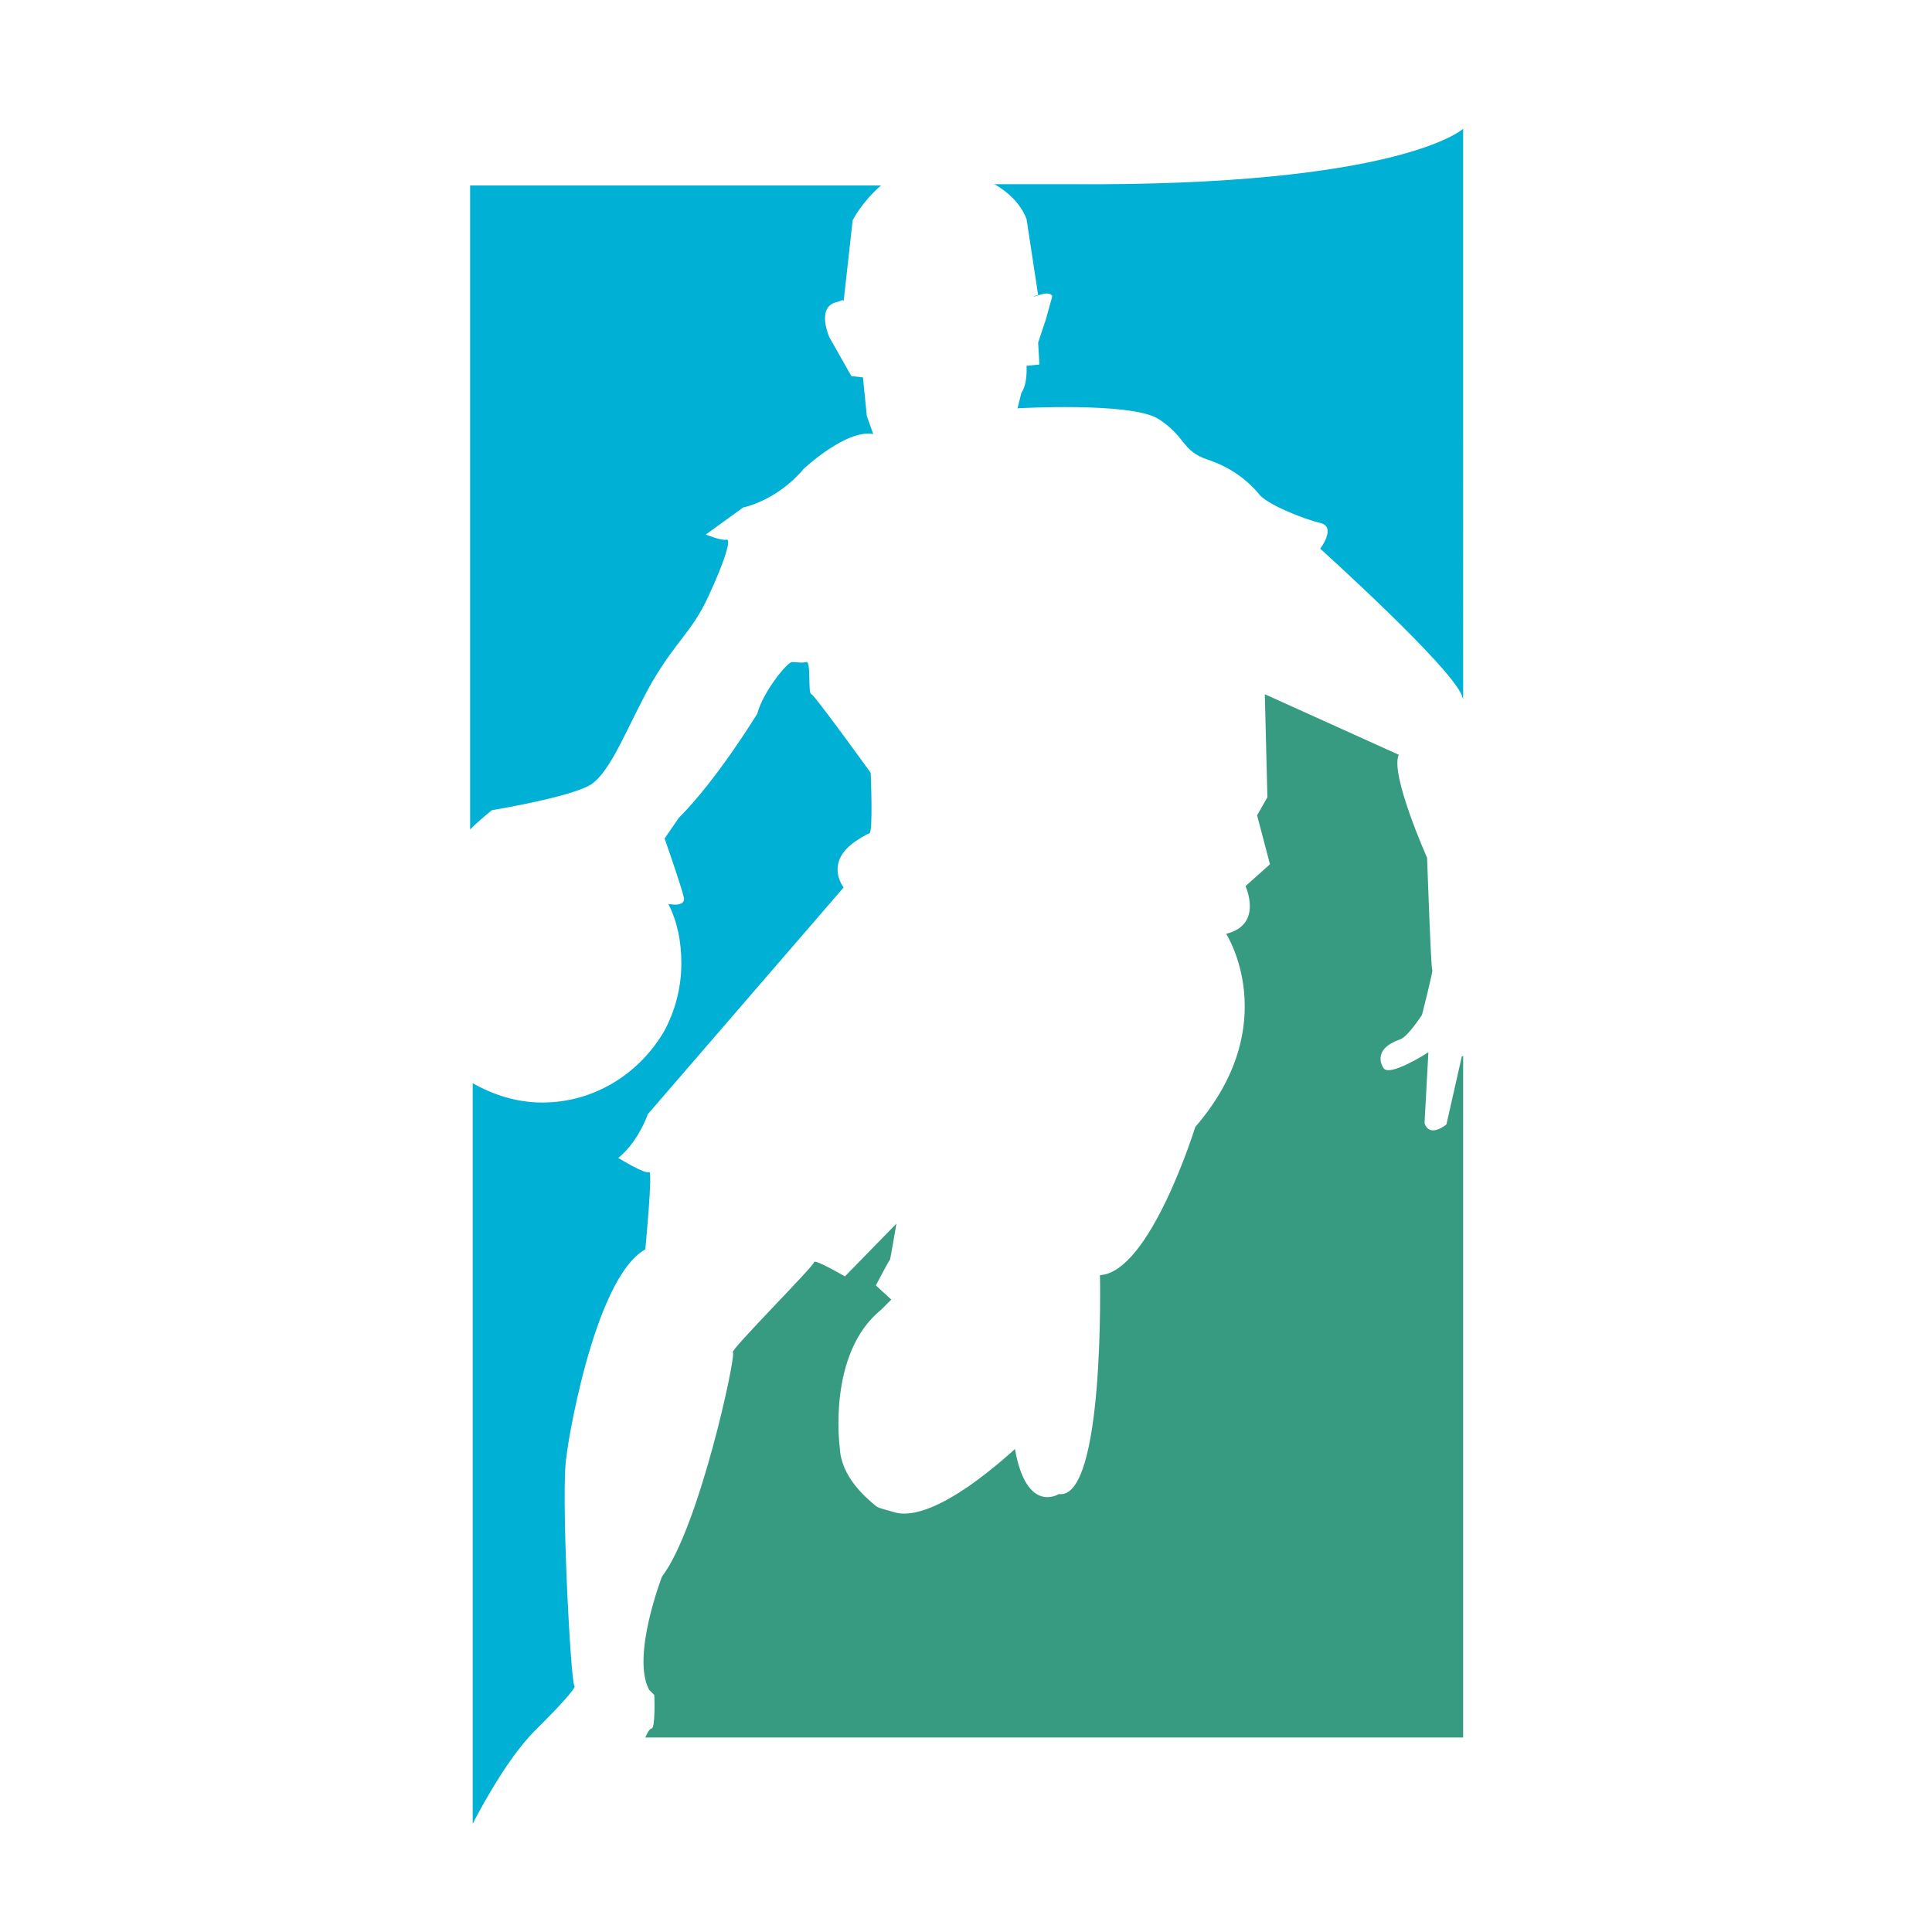 <?xml version="1.0" encoding="utf-8"?>
<!-- Generator: Adobe Illustrator 18.1.0, SVG Export Plug-In . SVG Version: 6.00 Build 0)  -->
<svg version="1.1" id="Layer_1" xmlns="http://www.w3.org/2000/svg" xmlns:xlink="http://www.w3.org/1999/xlink" x="0px" y="0px"
	 viewBox="0 0 150 150" enable-background="new 0 0 150 150" xml:space="preserve">
<g>
	<path fill="#00B0D5" d="M45.9,60.9c1.6-1.1,2.8-4.5,4.7-7.9c2-3.4,3.1-3.9,4.4-6.7s1.8-4.5,1.4-4.4c-0.4,0.1-1.6-0.4-1.6-0.4
		l2.9-2.1c0,0,2.6-0.5,4.7-3c0,0,3.3-3.1,5.4-2.7l-0.5-1.4l-0.3-3l-0.9-0.1c0,0-1.3-2.3-1.7-3c0,0-1-2.2,0.4-2.7
		c0.4-0.1,0.6-0.2,0.6-0.2c0,0,0.1,0,0.1,0.1l0.7-6.3c0,0,0.7-1.4,2.2-2.7H36.5v50c0.8-0.8,1.7-1.5,1.7-1.5S44.3,61.9,45.9,60.9z"/>
	<path fill="#00B0D5" d="M50.1,97c0,0,0.6-6.2,0.3-6c-0.3,0.2-2.4-1.1-2.4-1.1s1.4-1,2.3-3.4l15.2-17.6c0,0-1.6-2,1.1-3.7
		c0,0,0.6-0.4,0.9-0.5c0.3-0.1,0.1-4.7,0.1-4.7s-4.4-6.1-4.6-6.1c-0.3,0,0-2.6-0.4-2.5c-0.4,0.1-0.7,0-1.1,0c-0.4,0-2.3,2.4-2.7,4
		c0,0-3.1,5.1-6.1,8.1l-1.1,1.6c0,0,1.3,3.7,1.5,4.6c0,0,0.2,0.7-1.1,0.5c0,0-0.1,0-0.1,0c0.7,1.4,1,2.9,1,4.6
		c0,1.9-0.5,3.7-1.3,5.2c-1.9,3.3-5.4,5.6-9.5,5.6c-2,0-3.8-0.6-5.4-1.5v50.6h0v6.9c0,0,2.4-4.8,4.8-7.2c0.1-0.1,0.2-0.2,0.3-0.3
		c0.1-0.1,0.2-0.2,0.3-0.3l0,0c1.1-1.1,2.7-2.8,2.5-2.9c-0.3-0.2-1.1-15.8-0.6-17.9C43.9,113.1,46,99.3,50.1,97z"/>
	<path fill="#00B0D5" d="M113.6,14.3V10c0,0-4.9,4.5-30.7,4.3h0.1h-5.8c0.9,0.5,2,1.4,2.5,2.7c0,0,0.9,5.9,0.9,5.9
		c-0.1,0-0.8,0.3,0.1,0c0.9-0.3,1,0.1,1,0.1l-0.5,1.8l-0.6,1.8l0.1,1.7l-1,0.1c0,0,0.1,1.4-0.4,2.1l-0.1,0.4L79,31.7
		c0,0,8.7-0.5,10.9,0.8c2.2,1.4,1.8,2.5,3.9,3.2c2.1,0.7,3.3,1.9,3.9,2.6c0.5,0.8,3.5,2,4.8,2.3c1.3,0.3,0,2,0,2s10.1,9.1,11,11.4
		c0,0.1,0.1,0.2,0.1,0.3L113.6,14.3L113.6,14.3z"/>
	<path fill="#369B81" d="M113.5,82l-1.2,5.3c0,0-1.3,1.1-1.7-0.1l0.3-5.5c0,0-3.1,2-3.5,1.2c0,0-1-1.4,1.3-2.2
		c0.6-0.2,1.7-1.9,1.7-1.9s0.9-3.5,0.8-3.5c-0.1,0-0.4-8.7-0.4-8.7s-2.9-6.5-2.2-8l-10.4-4.7l0.2,8l-0.8,1.4l1,3.8l-1.9,1.7
		c0,0,1.4,3-1.5,3.7c0,0,4.5,7-2.4,15c0,0-3.5,11.3-7.4,11.5c0,0,0.4,17.5-3.2,17c0,0-2.5,1.6-3.4-3.5c0,0-1.6,1.5-3.6,2.9
		c-1.9,1.3-4.2,2.5-5.8,2c-0.7-0.2-1.1-0.3-1.3-0.4c-1-0.8-2.8-2.4-2.9-4.6c0,0-1-7.3,3.2-10.7l0.8-0.8L68,99.8c0,0,1.1-2.1,1.1-2
		s0.5-2.8,0.5-2.8l-4,4.1c0,0-2.4-1.4-2.4-1.1c0,0.3-6.6,6.9-6.3,7c0.3,0.1-2.6,13.6-5.5,17.4c0,0-2.4,6.2-1,8.8l0.4,0.4
		c0,0,0.1,2.5-0.2,2.6c-0.2,0-0.4,0.5-0.5,0.7h25h0h38.5V82H113.5z"/>
</g>
</svg>
